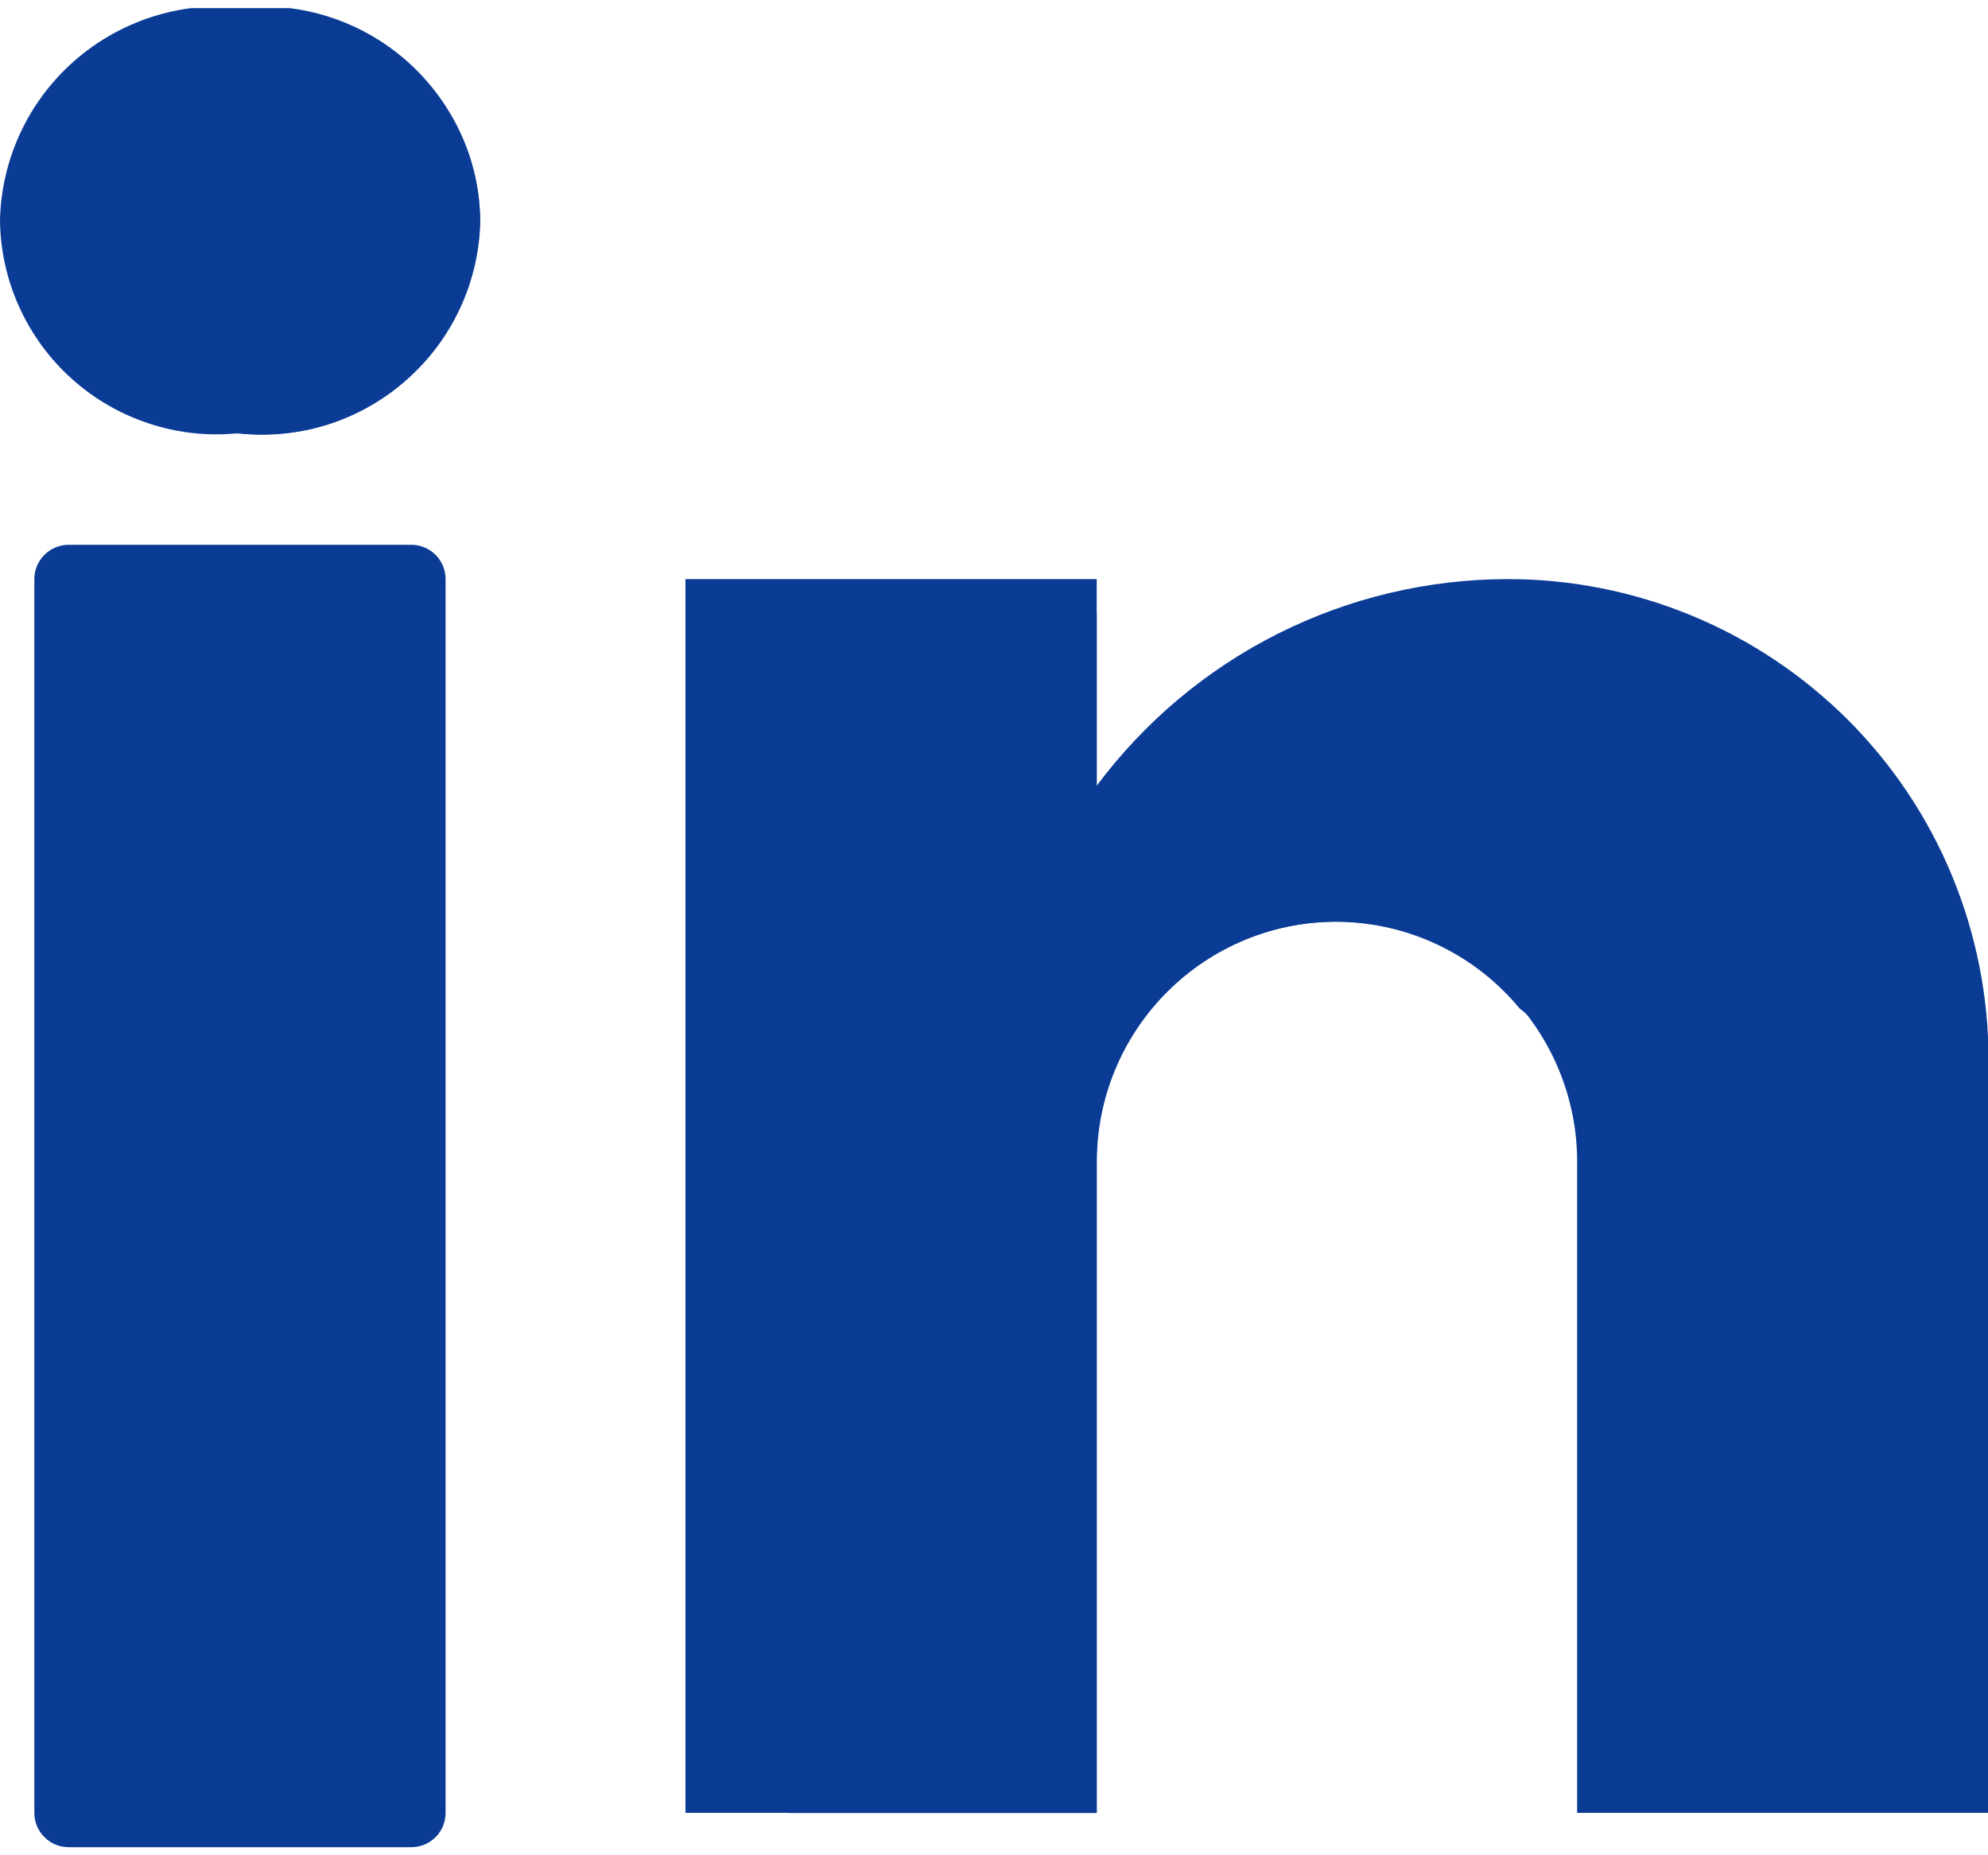 <svg width="15" height="14" viewBox="0 0 15 14" fill="none" xmlns="http://www.w3.org/2000/svg">
<g id="linkedin" clip-path="url(#clip0_540_16445)">
<g id="Group 170">
<path id="Path 1759" d="M1.802 3.271H1.779C1.555 3.291 1.329 3.265 1.116 3.193C0.903 3.122 0.707 3.008 0.54 2.857C0.373 2.707 0.239 2.523 0.146 2.319C0.053 2.114 0.003 1.892 0 1.667C0.004 1.439 0.056 1.214 0.152 1.006C0.248 0.799 0.386 0.614 0.558 0.462C0.729 0.311 0.93 0.197 1.147 0.127C1.365 0.057 1.595 0.033 1.822 0.057C2.048 0.035 2.276 0.059 2.492 0.13C2.707 0.2 2.906 0.315 3.076 0.466C3.245 0.617 3.381 0.801 3.475 1.008C3.57 1.214 3.621 1.438 3.624 1.664C3.62 1.893 3.568 2.118 3.472 2.325C3.376 2.532 3.238 2.717 3.066 2.868C2.895 3.02 2.694 3.133 2.477 3.203C2.259 3.272 2.029 3.295 1.802 3.271Z" fill="#0B3C95"/>
<path id="Path 1760" d="M3.621 1.664C3.621 1.4 3.554 1.14 3.426 0.909C3.299 0.678 3.114 0.483 2.89 0.343C2.793 0.329 2.696 0.321 2.598 0.319C2.371 0.296 2.142 0.32 1.924 0.389C1.707 0.459 1.506 0.572 1.335 0.723C1.164 0.874 1.026 1.059 0.93 1.266C0.833 1.473 0.781 1.698 0.776 1.926C0.773 2.191 0.838 2.451 0.966 2.683C1.093 2.915 1.279 3.109 1.504 3.248C1.596 3.261 1.689 3.268 1.783 3.27H1.805C2.031 3.293 2.26 3.269 2.477 3.2C2.694 3.13 2.894 3.016 3.065 2.865C3.236 2.714 3.373 2.53 3.469 2.323C3.564 2.116 3.616 1.892 3.621 1.664Z" fill="#0B3C95"/>
<path id="Rectangle 149" d="M3.104 4.37H0.518V13.68H3.104V4.37Z" fill="#0B3C95"/>
<path id="Path 1762" d="M3.105 13.68H1.292V5.146C1.292 5.009 1.347 4.878 1.444 4.78C1.541 4.683 1.673 4.629 1.81 4.629H3.105V13.68Z" fill="#0B3C95"/>
<path id="Path 1763" d="M3.104 13.939H0.518C0.449 13.939 0.383 13.912 0.335 13.863C0.286 13.815 0.259 13.749 0.259 13.68V4.37C0.259 4.301 0.286 4.236 0.335 4.187C0.383 4.139 0.449 4.111 0.518 4.111H3.104C3.172 4.111 3.238 4.139 3.287 4.187C3.335 4.236 3.362 4.301 3.362 4.37V13.68C3.362 13.749 3.335 13.815 3.287 13.863C3.238 13.912 3.172 13.939 3.104 13.939ZM0.776 13.421H2.845V4.629H0.776V13.421Z" fill="#0B3C95"/>
<path id="Path 1764" d="M11.379 4.37C10.776 4.37 10.181 4.511 9.642 4.782C9.103 5.053 8.635 5.446 8.275 5.93V4.37H5.172V13.68H8.276V8.766C8.276 8.286 8.467 7.825 8.807 7.485C9.147 7.145 9.608 6.954 10.088 6.954C10.569 6.954 11.03 7.145 11.37 7.485C11.709 7.825 11.9 8.286 11.9 8.766V13.68H15.004V7.994C15.004 7.518 14.91 7.047 14.728 6.607C14.546 6.167 14.279 5.768 13.942 5.431C13.605 5.095 13.206 4.828 12.766 4.646C12.326 4.464 11.855 4.37 11.379 4.37Z" fill="#0B3C95"/>
<path id="Path 1765" d="M11.495 5.148C10.555 5.182 9.66 5.559 8.978 6.206C8.942 6.243 8.896 6.268 8.846 6.278C8.796 6.288 8.744 6.283 8.696 6.264C8.649 6.245 8.608 6.212 8.579 6.17C8.55 6.127 8.535 6.077 8.534 6.026V5.624C8.442 5.722 8.356 5.824 8.275 5.932V4.629H6.463C6.326 4.629 6.194 4.683 6.097 4.78C6 4.878 5.946 5.009 5.946 5.146V13.681H8.273V8.766C8.272 8.395 8.385 8.032 8.598 7.727C8.811 7.422 9.113 7.191 9.462 7.064C9.812 6.937 10.192 6.922 10.55 7.019C10.909 7.117 11.229 7.323 11.466 7.61C11.68 7.778 11.853 7.993 11.972 8.239C12.09 8.484 12.152 8.753 12.152 9.025V13.68H14.997V7.991C14.996 7.802 14.98 7.614 14.949 7.428C14.671 6.743 14.192 6.159 13.575 5.752C12.959 5.345 12.233 5.135 11.495 5.148Z" fill="#0B3C95"/>
</g>
</g>
<defs>
<clipPath id="clip0_540_16445">
<rect width="15" height="13.879" fill="white" transform="translate(0 0.061)"/>
</clipPath>
</defs>
</svg>

